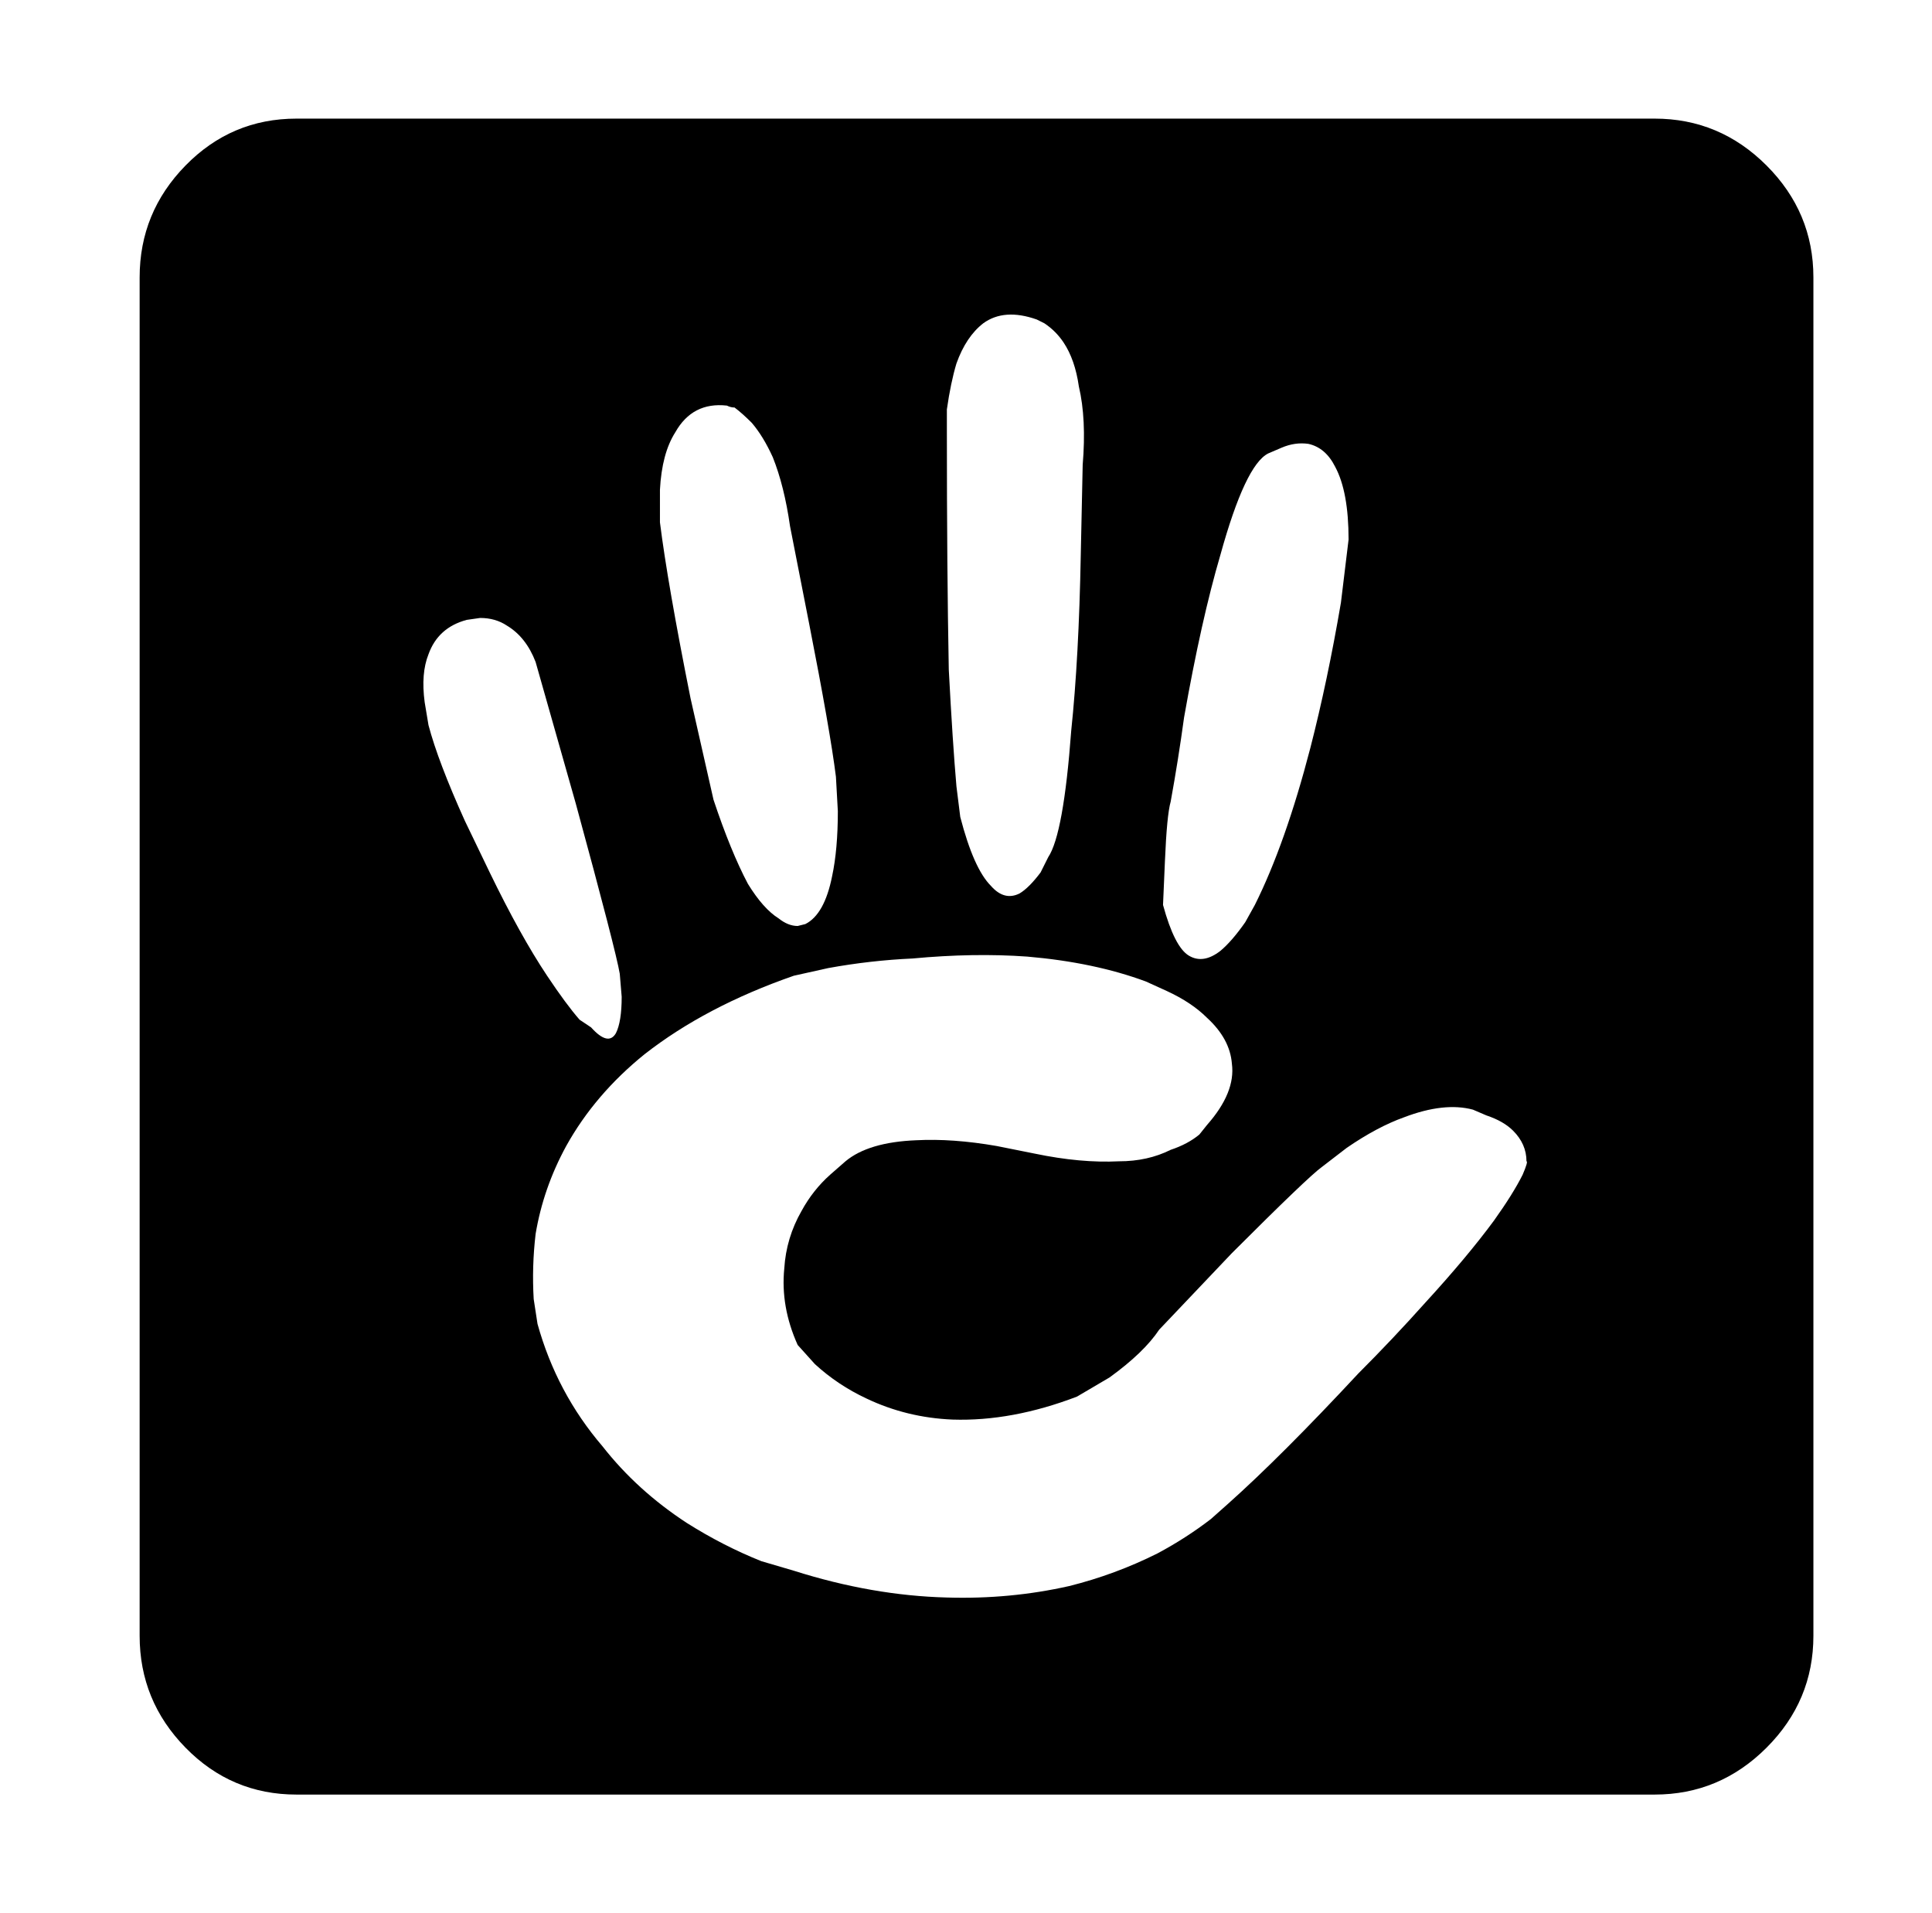 <svg xmlns="http://www.w3.org/2000/svg" viewBox="-10 0 1010 1000"><path d="M855 62H145q-34 0-58 24.5T63 145v710q0 34 24 58.5t58 24.5h710q34 0 58.5-24.5T938 855V145q0-34-24.5-58.5T855 62zM602 419q4-22 7-44 9-51 19-85 13-47 25-53l7-3q7-3 14-2 9 2 14 12 7 13 7 38l-4 33q-7 41-16 76-13 50-29 82l-5 9q-7 10-13 15-9 7-16.5 2.5T598 473l1-23q1-24 3-31zm-70-252 4 2q6 4 10 10 6 9 8 23 4 17 2 41l-1 47q-1 54-5 92-4 54-12 66l-4 8q-6 8-11 11-8 4-15-4-9-9-16-36l-2-16q-2-23-4-61-1-52-1-125v-11q2-14 5-24 5-14 14-21 11-8 28-2zm-162 45q2 1 4 1 4 3 9 8 6 7 11 18 6 15 9 36l10 51q11 56 14 80l1 18q0 20-3 34-4 20-14 25l-4 1q-5 0-10-4-8-5-16-18-9-17-18-44l-12-53q-12-60-16-92v-17q1-19 8-30 9-16 27-14zM214 379l-2-12q-2-15 2-25 5-14 20-18l7-1q8 0 14 4 10 6 15 19l21 74q21 77 23 89l1 12q0 13-3 19-4 7-13-3l-6-4q-7-8-17-23-14-21-30-54l-13-27q-14-31-19-50zm521 302q-17 19-35 37-40 43-68 68l-9 8q-13 10-28 18-22 11-46 17-31 7-64 6-39-1-80-14l-17-5q-20-8-39-20-26-17-44-40-24-28-34-64l-2-13q-1-17 1-34 4-24 16-46 15-27 41-48 32-25 78-41l18-4q22-4 44-5 32-3 60-1 35 3 62 13l11 5q13 6 21 14 12 11 13 24 2 15-13 32l-4 5q-6 5-15 8-12 6-27 6-20 1-44-4l-20-4q-23-4-42-3-25 1-37 11l-8 7q-9 8-15 19-8 14-9 30-2 20 7 40l9 10q12 11 27 18 21 10 45 11 31 1 65-12l17-10q18-13 26-25l38-40q40-40 47-45l13-10q16-11 30-16 21-8 36-4l7 3q9 3 14 8 7 7 7 16 1 0-2 7-5 10-15 24-14 19-36 43z"/></svg>